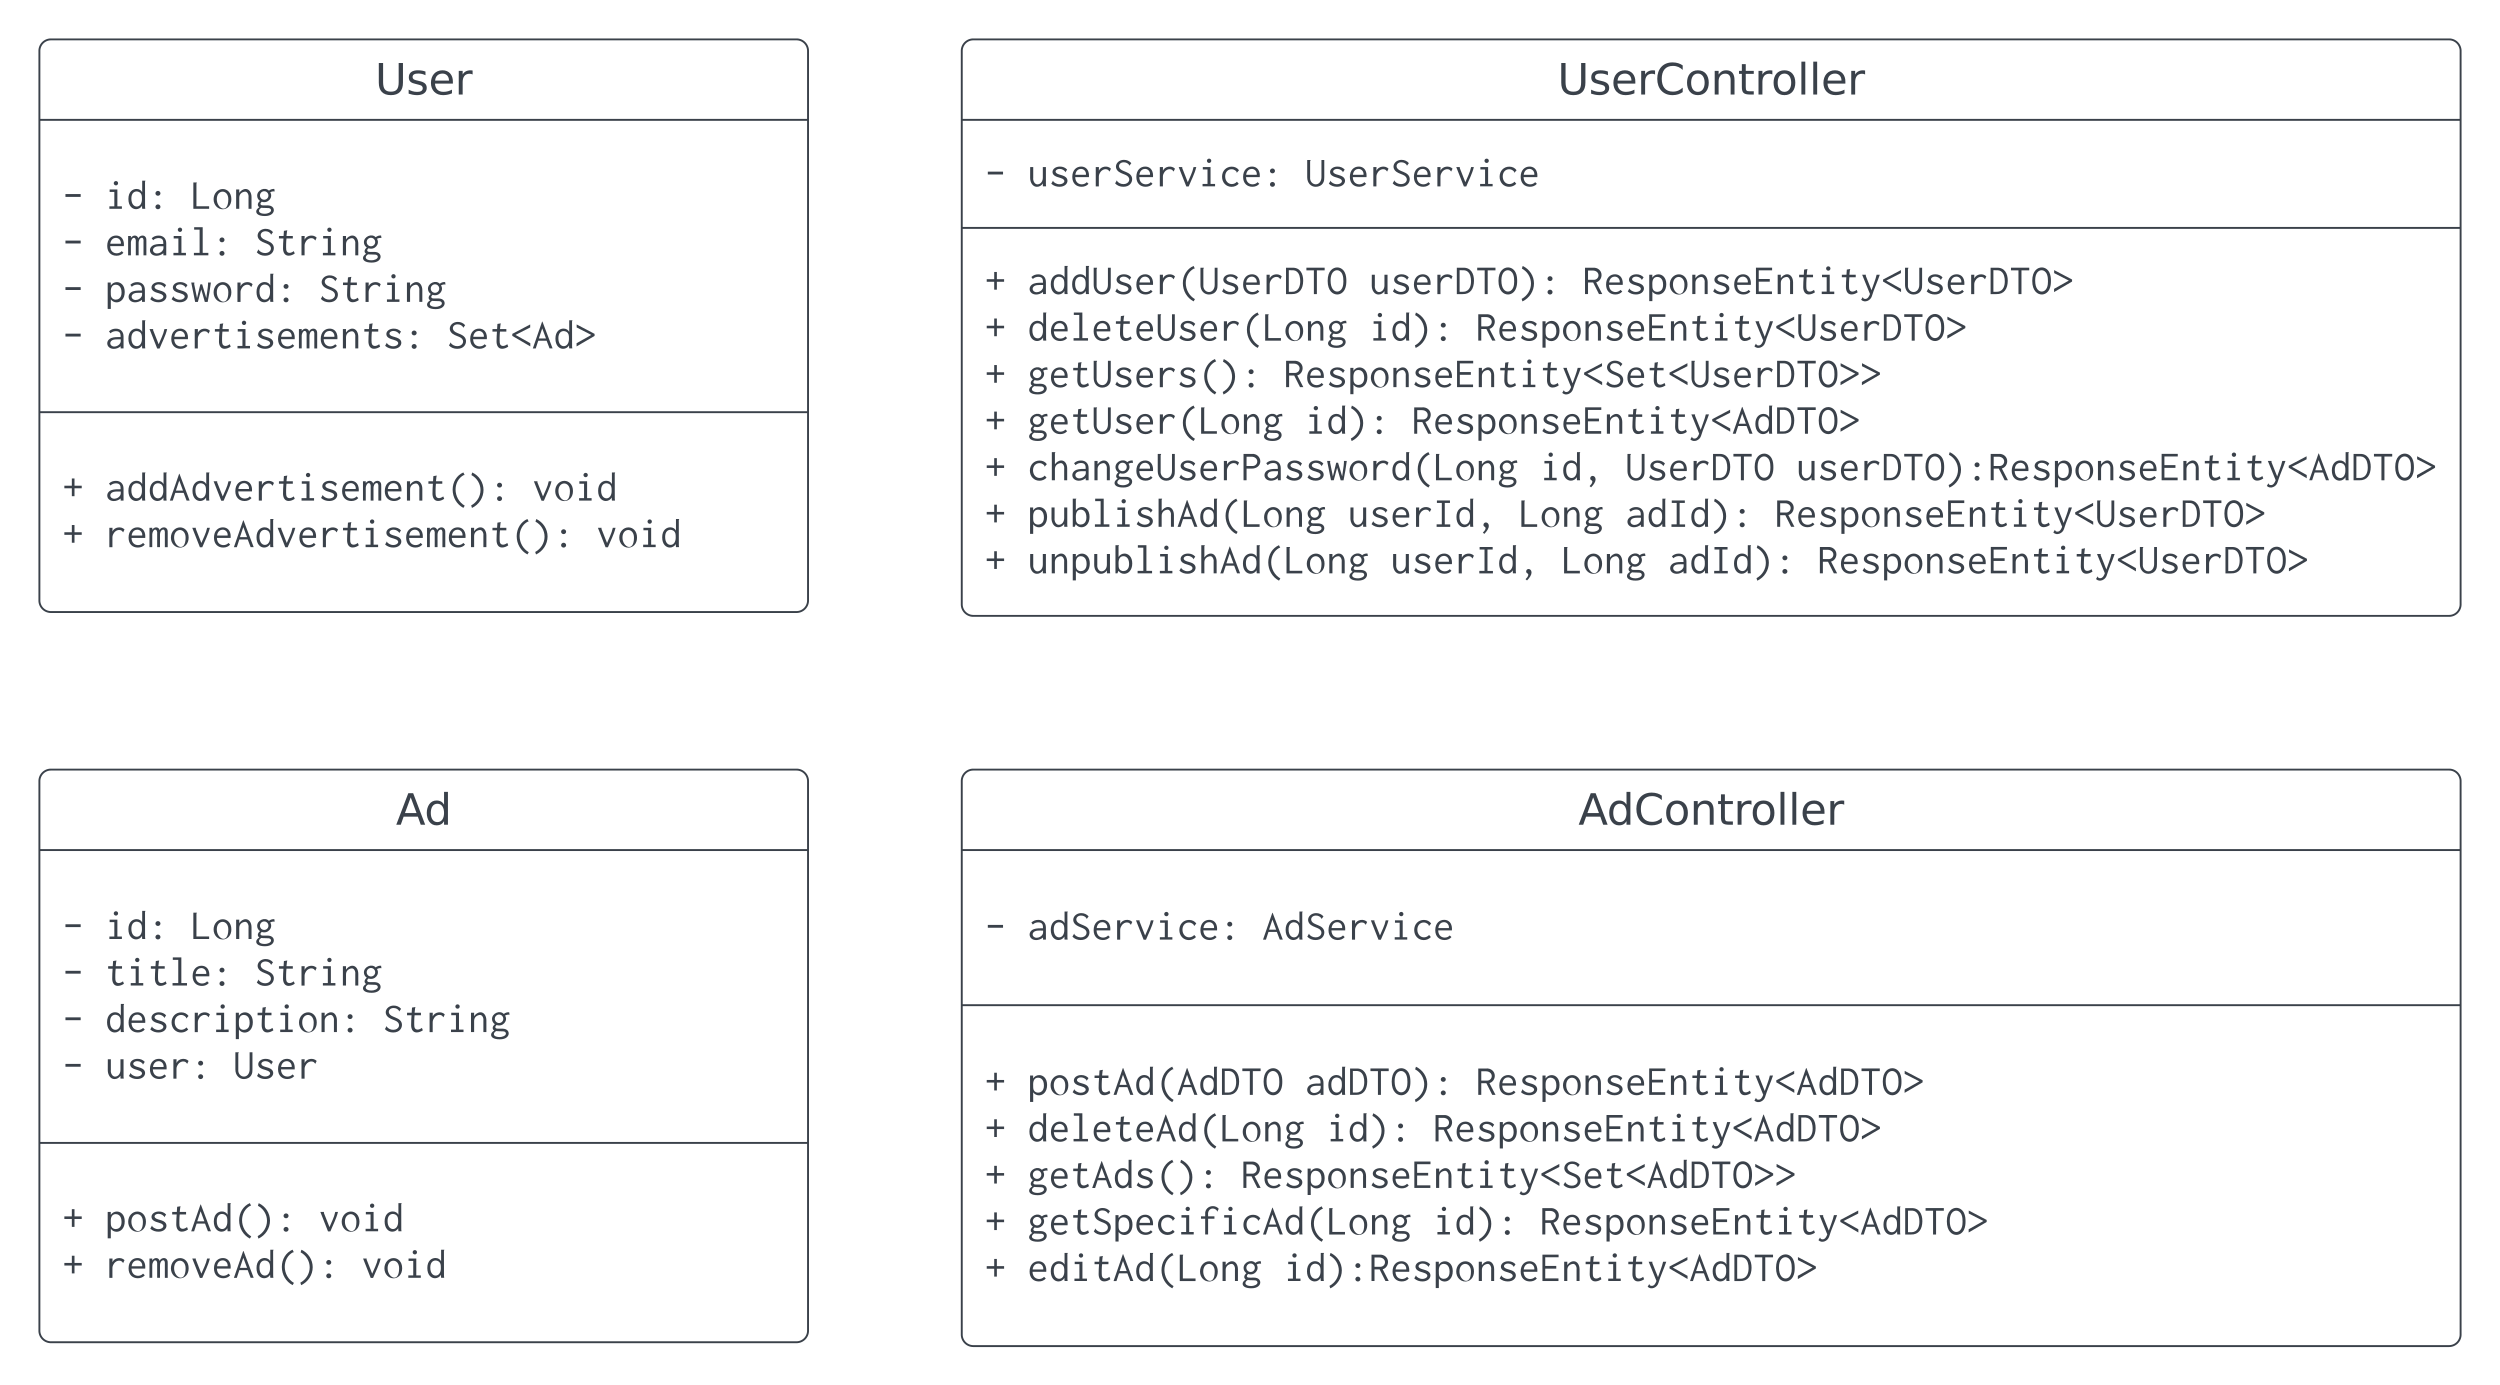 <svg xmlns="http://www.w3.org/2000/svg" xmlns:xlink="http://www.w3.org/1999/xlink" xmlns:lucid="lucid" width="1301" height="721"><g transform="translate(100.5 -239.5)" lucid:page-tab-id="0_0"><path d="M-500 0h2000v1000H-500z" fill="#fff"/><path d="M-80 266a6 6 0 0 1 6-6h388a6 6 0 0 1 6 6v286a6 6 0 0 1-6 6H-74a6 6 0 0 1-6-6z" stroke="#3a414a" fill="#fff"/><path d="M-80 301.87h400M-80 454h400" stroke="#3a414a" fill="none"/><use xlink:href="#a" transform="matrix(1,0,0,1,-72,268) translate(166.674 20.693)"/><use xlink:href="#b" transform="matrix(1,0,0,1,-68,309.868) translate(0 38.278)"/><use xlink:href="#c" transform="matrix(1,0,0,1,-68,309.868) translate(22.222 38.278)"/><use xlink:href="#d" transform="matrix(1,0,0,1,-68,309.868) translate(66.667 38.278)"/><use xlink:href="#b" transform="matrix(1,0,0,1,-68,309.868) translate(0 62.5)"/><use xlink:href="#e" transform="matrix(1,0,0,1,-68,309.868) translate(22.222 62.5)"/><use xlink:href="#f" transform="matrix(1,0,0,1,-68,309.868) translate(100 62.5)"/><use xlink:href="#b" transform="matrix(1,0,0,1,-68,309.868) translate(0 86.722)"/><use xlink:href="#g" transform="matrix(1,0,0,1,-68,309.868) translate(22.222 86.722)"/><use xlink:href="#f" transform="matrix(1,0,0,1,-68,309.868) translate(133.333 86.722)"/><use xlink:href="#b" transform="matrix(1,0,0,1,-68,309.868) translate(0 110.944)"/><use xlink:href="#h" transform="matrix(1,0,0,1,-68,309.868) translate(22.222 110.944)"/><use xlink:href="#i" transform="matrix(1,0,0,1,-68,309.868) translate(200 110.944)"/><use xlink:href="#j" transform="matrix(1,0,0,1,-68,462.007) translate(0 38)"/><use xlink:href="#k" transform="matrix(1,0,0,1,-68,462.007) translate(22.222 38)"/><use xlink:href="#l" transform="matrix(1,0,0,1,-68,462.007) translate(244.444 38)"/><use xlink:href="#j" transform="matrix(1,0,0,1,-68,462.007) translate(0 62.222)"/><use xlink:href="#m" transform="matrix(1,0,0,1,-68,462.007) translate(22.222 62.222)"/><use xlink:href="#n" transform="matrix(1,0,0,1,-68,462.007) translate(277.778 62.222)"/><path d="M-80 646a6 6 0 0 1 6-6h388a6 6 0 0 1 6 6v286a6 6 0 0 1-6 6H-74a6 6 0 0 1-6-6z" stroke="#3a414a" fill="#fff"/><path d="M-80 681.87h400m-400 152.4h400" stroke="#3a414a" fill="none"/><g><use xlink:href="#o" transform="matrix(1,0,0,1,-72,648) translate(177.541 20.693)"/></g><g><use xlink:href="#p" transform="matrix(1,0,0,1,-68,689.868) translate(0 38.278)"/><use xlink:href="#q" transform="matrix(1,0,0,1,-68,689.868) translate(22.222 38.278)"/><use xlink:href="#r" transform="matrix(1,0,0,1,-68,689.868) translate(66.667 38.278)"/><use xlink:href="#b" transform="matrix(1,0,0,1,-68,689.868) translate(0 62.5)"/><use xlink:href="#s" transform="matrix(1,0,0,1,-68,689.868) translate(22.222 62.5)"/><use xlink:href="#f" transform="matrix(1,0,0,1,-68,689.868) translate(100 62.5)"/><use xlink:href="#b" transform="matrix(1,0,0,1,-68,689.868) translate(0 86.722)"/><use xlink:href="#t" transform="matrix(1,0,0,1,-68,689.868) translate(22.222 86.722)"/><use xlink:href="#f" transform="matrix(1,0,0,1,-68,689.868) translate(166.667 86.722)"/><use xlink:href="#b" transform="matrix(1,0,0,1,-68,689.868) translate(0 110.944)"/><use xlink:href="#u" transform="matrix(1,0,0,1,-68,689.868) translate(22.222 110.944)"/><use xlink:href="#v" transform="matrix(1,0,0,1,-68,689.868) translate(88.889 110.944)"/></g><g><use xlink:href="#w" transform="matrix(1,0,0,1,-68,842.257) translate(0 38)"/><use xlink:href="#x" transform="matrix(1,0,0,1,-68,842.257) translate(22.222 38)"/><use xlink:href="#y" transform="matrix(1,0,0,1,-68,842.257) translate(133.333 38)"/><use xlink:href="#w" transform="matrix(1,0,0,1,-68,842.257) translate(0 62.222)"/><use xlink:href="#z" transform="matrix(1,0,0,1,-68,842.257) translate(22.222 62.222)"/><use xlink:href="#A" transform="matrix(1,0,0,1,-68,842.257) translate(155.556 62.222)"/></g><path d="M400 646a6 6 0 0 1 6-6h768a6 6 0 0 1 6 6v288a6 6 0 0 1-6 6H406a6 6 0 0 1-6-6z" stroke="#3a414a" fill="#fff"/><path d="M400 681.87h780M400 762.6h780" stroke="#3a414a" fill="none"/><g><use xlink:href="#B" transform="matrix(1,0,0,1,408,648) translate(312.887 20.693)"/></g><g><use xlink:href="#b" transform="matrix(1,0,0,1,412,689.868) translate(0 38.611)"/><use xlink:href="#C" transform="matrix(1,0,0,1,412,689.868) translate(22.222 38.611)"/><use xlink:href="#D" transform="matrix(1,0,0,1,412,689.868) translate(144.444 38.611)"/></g><g><use xlink:href="#j" transform="matrix(1,0,0,1,412,770.59) translate(0 38.667)"/><use xlink:href="#E" transform="matrix(1,0,0,1,412,770.59) translate(22.222 38.667)"/><use xlink:href="#F" transform="matrix(1,0,0,1,412,770.59) translate(166.667 38.667)"/><use xlink:href="#G" transform="matrix(1,0,0,1,412,770.59) translate(255.556 38.667)"/><use xlink:href="#j" transform="matrix(1,0,0,1,412,770.59) translate(0 62.889)"/><use xlink:href="#H" transform="matrix(1,0,0,1,412,770.59) translate(22.222 62.889)"/><use xlink:href="#I" transform="matrix(1,0,0,1,412,770.59) translate(177.778 62.889)"/><use xlink:href="#G" transform="matrix(1,0,0,1,412,770.59) translate(233.333 62.889)"/><use xlink:href="#j" transform="matrix(1,0,0,1,412,770.59) translate(0 87.111)"/><use xlink:href="#J" transform="matrix(1,0,0,1,412,770.59) translate(22.222 87.111)"/><use xlink:href="#K" transform="matrix(1,0,0,1,412,770.59) translate(133.333 87.111)"/><use xlink:href="#j" transform="matrix(1,0,0,1,412,770.59) translate(0 111.333)"/><use xlink:href="#L" transform="matrix(1,0,0,1,412,770.59) translate(22.222 111.333)"/><use xlink:href="#I" transform="matrix(1,0,0,1,412,770.59) translate(233.333 111.333)"/><use xlink:href="#G" transform="matrix(1,0,0,1,412,770.59) translate(288.889 111.333)"/><use xlink:href="#j" transform="matrix(1,0,0,1,412,770.59) translate(0 135.556)"/><use xlink:href="#M" transform="matrix(1,0,0,1,412,770.59) translate(22.222 135.556)"/><use xlink:href="#N" transform="matrix(1,0,0,1,412,770.59) translate(155.556 135.556)"/></g><path d="M400 266a6 6 0 0 1 6-6h768a6 6 0 0 1 6 6v288a6 6 0 0 1-6 6H406a6 6 0 0 1-6-6z" stroke="#3a414a" fill="#fff"/><path d="M400 301.87h780M400 358.1h780" stroke="#3a414a" fill="none"/><g><use xlink:href="#O" transform="matrix(1,0,0,1,408,268) translate(302.02 20.693)"/></g><g><use xlink:href="#b" transform="matrix(1,0,0,1,412,309.868) translate(0 26.611)"/><use xlink:href="#P" transform="matrix(1,0,0,1,412,309.868) translate(22.222 26.611)"/><use xlink:href="#Q" transform="matrix(1,0,0,1,412,309.868) translate(166.667 26.611)"/></g><g><use xlink:href="#j" transform="matrix(1,0,0,1,412,366.09) translate(0 26.444)"/><use xlink:href="#R" transform="matrix(1,0,0,1,412,366.09) translate(22.222 26.444)"/><use xlink:href="#S" transform="matrix(1,0,0,1,412,366.09) translate(200 26.444)"/><use xlink:href="#T" transform="matrix(1,0,0,1,412,366.09) translate(311.111 26.444)"/><use xlink:href="#j" transform="matrix(1,0,0,1,412,366.09) translate(0 50.667)"/><use xlink:href="#U" transform="matrix(1,0,0,1,412,366.09) translate(22.222 50.667)"/><use xlink:href="#I" transform="matrix(1,0,0,1,412,366.09) translate(200 50.667)"/><use xlink:href="#T" transform="matrix(1,0,0,1,412,366.09) translate(255.556 50.667)"/><use xlink:href="#j" transform="matrix(1,0,0,1,412,366.09) translate(0 74.889)"/><use xlink:href="#V" transform="matrix(1,0,0,1,412,366.09) translate(22.222 74.889)"/><use xlink:href="#W" transform="matrix(1,0,0,1,412,366.09) translate(155.556 74.889)"/><use xlink:href="#j" transform="matrix(1,0,0,1,412,366.09) translate(0 99.111)"/><use xlink:href="#X" transform="matrix(1,0,0,1,412,366.09) translate(22.222 99.111)"/><use xlink:href="#I" transform="matrix(1,0,0,1,412,366.09) translate(166.667 99.111)"/><use xlink:href="#G" transform="matrix(1,0,0,1,412,366.09) translate(222.222 99.111)"/><use xlink:href="#j" transform="matrix(1,0,0,1,412,366.09) translate(0 123.333)"/><use xlink:href="#Y" transform="matrix(1,0,0,1,412,366.09) translate(22.222 123.333)"/><use xlink:href="#Z" transform="matrix(1,0,0,1,412,366.09) translate(288.889 123.333)"/><use xlink:href="#aa" transform="matrix(1,0,0,1,412,366.09) translate(333.333 123.333)"/><use xlink:href="#ab" transform="matrix(1,0,0,1,412,366.09) translate(422.222 123.333)"/><use xlink:href="#j" transform="matrix(1,0,0,1,412,366.09) translate(0 147.556)"/><use xlink:href="#ac" transform="matrix(1,0,0,1,412,366.09) translate(22.222 147.556)"/><use xlink:href="#ad" transform="matrix(1,0,0,1,412,366.09) translate(188.889 147.556)"/><use xlink:href="#ae" transform="matrix(1,0,0,1,412,366.09) translate(277.778 147.556)"/><use xlink:href="#af" transform="matrix(1,0,0,1,412,366.09) translate(333.333 147.556)"/><use xlink:href="#T" transform="matrix(1,0,0,1,412,366.09) translate(411.111 147.556)"/><use xlink:href="#j" transform="matrix(1,0,0,1,412,366.09) translate(0 171.778)"/><use xlink:href="#ag" transform="matrix(1,0,0,1,412,366.09) translate(22.222 171.778)"/><use xlink:href="#ad" transform="matrix(1,0,0,1,412,366.09) translate(211.111 171.778)"/><use xlink:href="#ae" transform="matrix(1,0,0,1,412,366.09) translate(300 171.778)"/><use xlink:href="#af" transform="matrix(1,0,0,1,412,366.09) translate(355.556 171.778)"/><use xlink:href="#ah" transform="matrix(1,0,0,1,412,366.09) translate(433.333 171.778)"/></g><defs><path fill="#3a414a" d="M750 29c-381 0-572-206-572-590v-932h203v907c3 300 86 451 369 451 282 0 368-151 368-451v-907h203v932c1 384-191 590-571 590" id="ai"/><path fill="#3a414a" d="M549-1147c138 1 258 21 358 60v174c-95-49-202-80-336-80-155 0-274 34-274 168 0 43 18 75 49 101 32 28 167 64 260 83 131 27 223 68 278 119s83 122 83 213C967-78 759 33 504 29 357 27 235-1 111-41v-190c117 60 239 104 397 106 147 2 270-43 270-170 0-50-19-86-50-115s-183-69-286-92c-197-44-323-106-323-315 0-230 181-332 430-330" id="aj"/><path fill="#3a414a" d="M662-1147c308 0 494 224 489 541v90H305c14 244 148 389 400 389 164 0 286-43 403-104v174C988-6 854 27 694 29c-352 4-581-227-581-578s207-598 549-598zm305 487c1-190-117-331-303-331-212 0-338 131-353 332" id="ak"/><path fill="#3a414a" d="M371-946c77-148 245-227 470-191l1 189c-40-23-87-35-148-35-222 1-323 158-323 393V0H186v-1120h185v174" id="al"/><g id="a"><use transform="matrix(0.011,0,0,0.011,0,0)" xlink:href="#ai"/><use transform="matrix(0.011,0,0,0.011,16.265,0)" xlink:href="#aj"/><use transform="matrix(0.011,0,0,0.011,27.843,0)" xlink:href="#ak"/><use transform="matrix(0.011,0,0,0.011,41.515,0)" xlink:href="#al"/></g><path fill="#3a414a" d="M71-348h360v67H71v-67" id="am"/><use transform="matrix(0.022,0,0,0.022,0,0)" xlink:href="#am" id="b"/><path fill="#3a414a" d="M106-457h183v399h107V0H100v-58h117v-341H106v-58zm149-199c29 0 51 23 51 51s-22 52-51 52-52-24-52-52 23-51 52-51" id="an"/><path fill="#3a414a" d="M371-390v-275h77c0 12-10 17-10 28l1 595c0 14 1 28 5 42h-72c-7-22-3-46-4-73-29 51-83 83-141 83-88 0-182-73-182-242 0-175 105-237 192-237 63 0 112 32 134 79zM243-53c73 0 122-71 122-170 0-51-1-77-7-98-18-68-78-89-118-89-53 0-125 36-125 166 0 150 76 191 128 191" id="ao"/><path fill="#3a414a" d="M298-365c0 31-26 57-59 57s-60-25-60-57c0-31 27-58 60-58s59 27 59 58zm0 319c0 31-26 57-59 57s-60-25-60-57c0-31 27-58 60-58s59 27 59 58" id="ap"/><g id="c"><use transform="matrix(0.022,0,0,0.022,0,0)" xlink:href="#an"/><use transform="matrix(0.022,0,0,0.022,11.111,0)" xlink:href="#ao"/><use transform="matrix(0.022,0,0,0.022,22.222,0)" xlink:href="#ap"/></g><path fill="#3a414a" d="M148-623c1 16-10 18-9 34v529h300V1H66v-624h82" id="aq"/><path fill="#3a414a" d="M460-226c0 151-97 238-205 238C140 12 40-86 40-225c0-141 101-242 217-242 104 0 203 83 203 241zm-72 3c1-245-271-238-272-8-5 228 272 366 272 8" id="ar"/><path fill="#3a414a" d="M274-405c-78 10-132 62-132 142V0H68v-457h74v81c34-51 89-92 151-92 88 0 139 91 139 191V0h-71v-275c9-55-27-138-87-130" id="as"/><path fill="#3a414a" d="M126-314c0 55 45 100 101 100s100-45 100-100-44-101-100-101-101 46-101 101zm11 199c9 36 35 35 92 35 52 0 107-6 155 13 49 20 71 59 71 99 0 61-55 140-210 140C85 172 38 114 38 64c0-36 26-70 75-101-29-15-37-42-37-61 0-29 19-60 52-88-42-27-68-74-68-124 0-133 184-217 279-118 35-30 81-45 127-41l9 59c-41-6-74 2-106 20 77 121-53 276-200 223-4 4-32 28-32 52zm107 233c53 0 145-29 145-81 0-20-11-48-54-53s-135-1-174-8c-52 25-92 93-12 127 35 14 74 15 95 15" id="at"/><g id="d"><use transform="matrix(0.022,0,0,0.022,0,0)" xlink:href="#aq"/><use transform="matrix(0.022,0,0,0.022,11.111,0)" xlink:href="#ar"/><use transform="matrix(0.022,0,0,0.022,22.222,0)" xlink:href="#as"/><use transform="matrix(0.022,0,0,0.022,33.333,0)" xlink:href="#at"/></g><path fill="#3a414a" d="M259-468c75 0 160 39 181 162 4 27 6 57 3 88H118c5 137 95 170 156 170 45 0 88-18 118-51l40 39c-39 47-99 70-164 70C144 10 49-71 49-223c0-167 101-245 210-245zM121-274h251c9-74-44-139-118-139-49 0-119 31-133 139" id="au"/><path fill="#3a414a" d="M173-413c-33-7-69 65-69 108V0H38v-457h66v45c21-32 56-56 93-56 41 0 74 29 81 67 27-65 127-96 174-30 21 30 18 69 18 107V1h-68v-325c5-38-4-96-42-91-51 6-72 68-73 113V0h-67v-318c7-41-11-101-47-95" id="av"/><path fill="#3a414a" d="M366-269c2-83-14-137-109-139-42 0-94 12-131 51l-35-46c43-44 101-64 163-64 110 0 181 69 181 184V0h-68v-50C317-9 259 11 203 11 23 8-5-195 154-249c63-21 138-20 212-20zm3 55c-54 1-120-4-167 7-57 14-81 51-81 84 0 41 35 79 96 79 60 0 104-36 120-54 39-46 31-65 32-116" id="aw"/><path fill="#3a414a" d="M85-665h202v607h134V0H79v-58h135v-549H85v-58" id="ax"/><g id="e"><use transform="matrix(0.022,0,0,0.022,0,0)" xlink:href="#au"/><use transform="matrix(0.022,0,0,0.022,11.111,0)" xlink:href="#av"/><use transform="matrix(0.022,0,0,0.022,22.222,0)" xlink:href="#aw"/><use transform="matrix(0.022,0,0,0.022,33.333,0)" xlink:href="#an"/><use transform="matrix(0.022,0,0,0.022,44.444,0)" xlink:href="#ax"/><use transform="matrix(0.022,0,0,0.022,55.556,0)" xlink:href="#ap"/></g><path fill="#3a414a" d="M435-549l-44 60c-7-1-4-13-8-18-24-35-68-62-126-62-71 0-113 43-113 91 0 25 12 63 64 93 57 33 145 52 199 103 39 37 48 79 48 112 0 78-56 180-208 180-77 0-146-27-195-80l41-72c9 7 1 13 8 21 28 35 80 68 148 68 136 0 185-132 84-199-46-31-136-50-194-93C2-448 89-626 262-627c68 0 131 28 173 78" id="ay"/><path fill="#3a414a" d="M298 9c-94 0-131-85-131-173 0-78 4-156 10-234H70l1-59h109l8-122 79-13c4 10-4 16-6 27-5 25-12 108-12 108h150v59H249c-9 66-12 213-6 267 6 55 43 73 77 73 28 0 63-12 102-41l22 57C405-14 352 9 298 9" id="az"/><path fill="#3a414a" d="M425-349c-21-29-38-57-93-57-32 0-86 11-128 77-31 49-32 79-32 107V1H99v-458h75l-2 88c45-108 209-131 286-49" id="aA"/><g id="f"><use transform="matrix(0.022,0,0,0.022,0,0)" xlink:href="#ay"/><use transform="matrix(0.022,0,0,0.022,11.111,0)" xlink:href="#az"/><use transform="matrix(0.022,0,0,0.022,22.222,0)" xlink:href="#aA"/><use transform="matrix(0.022,0,0,0.022,33.333,0)" xlink:href="#an"/><use transform="matrix(0.022,0,0,0.022,44.444,0)" xlink:href="#as"/><use transform="matrix(0.022,0,0,0.022,55.556,0)" xlink:href="#at"/></g><path fill="#3a414a" d="M60-457h73v70c31-50 85-80 144-80 90 0 186 72 186 233 0 168-99 246-192 246-55 0-107-27-137-72v227H60v-624zm191 51c-78 0-118 60-118 157 0 66 0 103 13 134 18 42 61 63 104 63s138-23 138-167c0-166-97-187-137-187" id="aB"/><path fill="#3a414a" d="M432-396l-42 63c-7 0-3-13-7-18-17-22-62-62-127-62-88-1-140 75-51 117 43 21 116 31 168 60 54 30 67 72 67 104 0 69-65 142-190 142-69 0-139-22-193-72l41-72c9 7 1 12 8 20 14 16 65 64 143 64 102 0 167-82 71-131-33-17-83-27-122-41-25-9-112-38-112-118 0-68 70-128 176-128 68 0 128 25 170 72" id="aC"/><path fill="#3a414a" d="M16-457h73c5 14-6 24-3 38l67 329 78-324h44l97 323c39-260 44-311 42-366h67c-20 153-45 307-76 458h-68l-84-296L173 1h-65" id="aD"/><g id="g"><use transform="matrix(0.022,0,0,0.022,0,0)" xlink:href="#aB"/><use transform="matrix(0.022,0,0,0.022,11.111,0)" xlink:href="#aw"/><use transform="matrix(0.022,0,0,0.022,22.222,0)" xlink:href="#aC"/><use transform="matrix(0.022,0,0,0.022,33.333,0)" xlink:href="#aC"/><use transform="matrix(0.022,0,0,0.022,44.444,0)" xlink:href="#aD"/><use transform="matrix(0.022,0,0,0.022,55.556,0)" xlink:href="#ar"/><use transform="matrix(0.022,0,0,0.022,66.667,0)" xlink:href="#aA"/><use transform="matrix(0.022,0,0,0.022,77.778,0)" xlink:href="#ao"/><use transform="matrix(0.022,0,0,0.022,88.889,0)" xlink:href="#ap"/></g><path fill="#3a414a" d="M40-457h86c2 11-6 15-2 25L256-98c46-116 110-226 136-359h65C416-289 337-148 277 3h-56" id="aE"/><g id="h"><use transform="matrix(0.022,0,0,0.022,0,0)" xlink:href="#aw"/><use transform="matrix(0.022,0,0,0.022,11.111,0)" xlink:href="#ao"/><use transform="matrix(0.022,0,0,0.022,22.222,0)" xlink:href="#aE"/><use transform="matrix(0.022,0,0,0.022,33.333,0)" xlink:href="#au"/><use transform="matrix(0.022,0,0,0.022,44.444,0)" xlink:href="#aA"/><use transform="matrix(0.022,0,0,0.022,55.556,0)" xlink:href="#az"/><use transform="matrix(0.022,0,0,0.022,66.667,0)" xlink:href="#an"/><use transform="matrix(0.022,0,0,0.022,77.778,0)" xlink:href="#aC"/><use transform="matrix(0.022,0,0,0.022,88.889,0)" xlink:href="#au"/><use transform="matrix(0.022,0,0,0.022,100,0)" xlink:href="#av"/><use transform="matrix(0.022,0,0,0.022,111.111,0)" xlink:href="#au"/><use transform="matrix(0.022,0,0,0.022,122.222,0)" xlink:href="#as"/><use transform="matrix(0.022,0,0,0.022,133.333,0)" xlink:href="#az"/><use transform="matrix(0.022,0,0,0.022,144.444,0)" xlink:href="#aC"/><use transform="matrix(0.022,0,0,0.022,155.556,0)" xlink:href="#ap"/></g><path fill="#3a414a" d="M458-496v-71L35-344v48L461-47v-76L111-319" id="aF"/><path fill="#3a414a" d="M15 1l220-635h8L483 0h-72l-69-182H144L84 1H15zm311-237l-88-238-80 238h168" id="aG"/><path fill="#3a414a" d="M42-496v-71l424 223v48L40-47v-76l349-196" id="aH"/><g id="i"><use transform="matrix(0.022,0,0,0.022,0,0)" xlink:href="#ay"/><use transform="matrix(0.022,0,0,0.022,11.111,0)" xlink:href="#au"/><use transform="matrix(0.022,0,0,0.022,22.222,0)" xlink:href="#az"/><use transform="matrix(0.022,0,0,0.022,33.333,0)" xlink:href="#aF"/><use transform="matrix(0.022,0,0,0.022,44.444,0)" xlink:href="#aG"/><use transform="matrix(0.022,0,0,0.022,55.556,0)" xlink:href="#ao"/><use transform="matrix(0.022,0,0,0.022,66.667,0)" xlink:href="#aH"/></g><path fill="#3a414a" d="M222-523h63v171h171v61H285v187h-63v-187H45v-61h177v-171" id="aI"/><use transform="matrix(0.022,0,0,0.022,0,0)" xlink:href="#aI" id="j"/><path fill="#3a414a" d="M403-604c-124 64-194 197-195 342 0 155 80 303 217 382l-32 53C235 90 139-76 139-258c0-183 98-340 253-408l30 61c-7 4-12 1-19 1" id="aJ"/><path fill="#3a414a" d="M78-603l19-62c162 75 267 236 267 414C364-71 257 95 91 174l-19-60C207 42 293-98 293-248c0-148-83-285-215-355" id="aK"/><g id="k"><use transform="matrix(0.022,0,0,0.022,0,0)" xlink:href="#aw"/><use transform="matrix(0.022,0,0,0.022,11.111,0)" xlink:href="#ao"/><use transform="matrix(0.022,0,0,0.022,22.222,0)" xlink:href="#ao"/><use transform="matrix(0.022,0,0,0.022,33.333,0)" xlink:href="#aG"/><use transform="matrix(0.022,0,0,0.022,44.444,0)" xlink:href="#ao"/><use transform="matrix(0.022,0,0,0.022,55.556,0)" xlink:href="#aE"/><use transform="matrix(0.022,0,0,0.022,66.667,0)" xlink:href="#au"/><use transform="matrix(0.022,0,0,0.022,77.778,0)" xlink:href="#aA"/><use transform="matrix(0.022,0,0,0.022,88.889,0)" xlink:href="#az"/><use transform="matrix(0.022,0,0,0.022,100,0)" xlink:href="#an"/><use transform="matrix(0.022,0,0,0.022,111.111,0)" xlink:href="#aC"/><use transform="matrix(0.022,0,0,0.022,122.222,0)" xlink:href="#au"/><use transform="matrix(0.022,0,0,0.022,133.333,0)" xlink:href="#av"/><use transform="matrix(0.022,0,0,0.022,144.444,0)" xlink:href="#au"/><use transform="matrix(0.022,0,0,0.022,155.556,0)" xlink:href="#as"/><use transform="matrix(0.022,0,0,0.022,166.667,0)" xlink:href="#az"/><use transform="matrix(0.022,0,0,0.022,177.778,0)" xlink:href="#aJ"/><use transform="matrix(0.022,0,0,0.022,188.889,0)" xlink:href="#aK"/><use transform="matrix(0.022,0,0,0.022,200,0)" xlink:href="#ap"/></g><g id="l"><use transform="matrix(0.022,0,0,0.022,0,0)" xlink:href="#aE"/><use transform="matrix(0.022,0,0,0.022,11.111,0)" xlink:href="#ar"/><use transform="matrix(0.022,0,0,0.022,22.222,0)" xlink:href="#an"/><use transform="matrix(0.022,0,0,0.022,33.333,0)" xlink:href="#ao"/></g><g id="m"><use transform="matrix(0.022,0,0,0.022,0,0)" xlink:href="#aA"/><use transform="matrix(0.022,0,0,0.022,11.111,0)" xlink:href="#au"/><use transform="matrix(0.022,0,0,0.022,22.222,0)" xlink:href="#av"/><use transform="matrix(0.022,0,0,0.022,33.333,0)" xlink:href="#ar"/><use transform="matrix(0.022,0,0,0.022,44.444,0)" xlink:href="#aE"/><use transform="matrix(0.022,0,0,0.022,55.556,0)" xlink:href="#au"/><use transform="matrix(0.022,0,0,0.022,66.667,0)" xlink:href="#aG"/><use transform="matrix(0.022,0,0,0.022,77.778,0)" xlink:href="#ao"/><use transform="matrix(0.022,0,0,0.022,88.889,0)" xlink:href="#aE"/><use transform="matrix(0.022,0,0,0.022,100,0)" xlink:href="#au"/><use transform="matrix(0.022,0,0,0.022,111.111,0)" xlink:href="#aA"/><use transform="matrix(0.022,0,0,0.022,122.222,0)" xlink:href="#az"/><use transform="matrix(0.022,0,0,0.022,133.333,0)" xlink:href="#an"/><use transform="matrix(0.022,0,0,0.022,144.444,0)" xlink:href="#aC"/><use transform="matrix(0.022,0,0,0.022,155.556,0)" xlink:href="#au"/><use transform="matrix(0.022,0,0,0.022,166.667,0)" xlink:href="#av"/><use transform="matrix(0.022,0,0,0.022,177.778,0)" xlink:href="#au"/><use transform="matrix(0.022,0,0,0.022,188.889,0)" xlink:href="#as"/><use transform="matrix(0.022,0,0,0.022,200,0)" xlink:href="#az"/><use transform="matrix(0.022,0,0,0.022,211.111,0)" xlink:href="#aJ"/><use transform="matrix(0.022,0,0,0.022,222.222,0)" xlink:href="#aK"/><use transform="matrix(0.022,0,0,0.022,233.333,0)" xlink:href="#ap"/></g><g id="n"><use transform="matrix(0.022,0,0,0.022,0,0)" xlink:href="#aE"/><use transform="matrix(0.022,0,0,0.022,11.111,0)" xlink:href="#ar"/><use transform="matrix(0.022,0,0,0.022,22.222,0)" xlink:href="#an"/><use transform="matrix(0.022,0,0,0.022,33.333,0)" xlink:href="#ao"/></g><path fill="#3a414a" d="M700-1294L426-551h549zm-114-199h229L1384 0h-210l-136-383H365L229 0H16" id="aL"/><path fill="#3a414a" d="M571-1147c182 0 288 74 359 197v-606h184V0H930v-168C858-45 753 29 571 29c-292 0-458-272-458-588s166-588 458-588zm45 154c-217 0-313 195-313 434s96 434 313 434 314-195 314-434-97-434-314-434" id="aM"/><g id="o"><use transform="matrix(0.011,0,0,0.011,0,0)" xlink:href="#aL"/><use transform="matrix(0.011,0,0,0.011,14.811,0)" xlink:href="#aM"/></g><use transform="matrix(0.022,0,0,0.022,0,0)" xlink:href="#am" id="p"/><g id="q"><use transform="matrix(0.022,0,0,0.022,0,0)" xlink:href="#an"/><use transform="matrix(0.022,0,0,0.022,11.111,0)" xlink:href="#ao"/><use transform="matrix(0.022,0,0,0.022,22.222,0)" xlink:href="#ap"/></g><g id="r"><use transform="matrix(0.022,0,0,0.022,0,0)" xlink:href="#aq"/><use transform="matrix(0.022,0,0,0.022,11.111,0)" xlink:href="#ar"/><use transform="matrix(0.022,0,0,0.022,22.222,0)" xlink:href="#as"/><use transform="matrix(0.022,0,0,0.022,33.333,0)" xlink:href="#at"/></g><g id="s"><use transform="matrix(0.022,0,0,0.022,0,0)" xlink:href="#az"/><use transform="matrix(0.022,0,0,0.022,11.111,0)" xlink:href="#an"/><use transform="matrix(0.022,0,0,0.022,22.222,0)" xlink:href="#az"/><use transform="matrix(0.022,0,0,0.022,33.333,0)" xlink:href="#ax"/><use transform="matrix(0.022,0,0,0.022,44.444,0)" xlink:href="#au"/><use transform="matrix(0.022,0,0,0.022,55.556,0)" xlink:href="#ap"/></g><path fill="#3a414a" d="M457-381l-51 59c-8-6-3-15-7-23-3-5-40-60-118-60-84 0-151 65-151 169 0 107 68 182 157 182 46 0 90-21 121-56l42 49c-44 47-105 72-169 72C152 11 56-90 56-228c0-137 96-238 230-238 73 0 135 32 171 85" id="aN"/><g id="t"><use transform="matrix(0.022,0,0,0.022,0,0)" xlink:href="#ao"/><use transform="matrix(0.022,0,0,0.022,11.111,0)" xlink:href="#au"/><use transform="matrix(0.022,0,0,0.022,22.222,0)" xlink:href="#aC"/><use transform="matrix(0.022,0,0,0.022,33.333,0)" xlink:href="#aN"/><use transform="matrix(0.022,0,0,0.022,44.444,0)" xlink:href="#aA"/><use transform="matrix(0.022,0,0,0.022,55.556,0)" xlink:href="#an"/><use transform="matrix(0.022,0,0,0.022,66.667,0)" xlink:href="#aB"/><use transform="matrix(0.022,0,0,0.022,77.778,0)" xlink:href="#az"/><use transform="matrix(0.022,0,0,0.022,88.889,0)" xlink:href="#an"/><use transform="matrix(0.022,0,0,0.022,100,0)" xlink:href="#ar"/><use transform="matrix(0.022,0,0,0.022,111.111,0)" xlink:href="#as"/><use transform="matrix(0.022,0,0,0.022,122.222,0)" xlink:href="#ap"/></g><path fill="#3a414a" d="M222 11C125 11 62-87 62-202l1-255h72v255c-10 73 36 159 104 155 73-5 123-71 123-158v-252h73v416c0 13 1 27 5 41h-76c-4-23-1-46-1-70-30 50-84 81-141 81" id="aO"/><g id="u"><use transform="matrix(0.022,0,0,0.022,0,0)" xlink:href="#aO"/><use transform="matrix(0.022,0,0,0.022,11.111,0)" xlink:href="#aC"/><use transform="matrix(0.022,0,0,0.022,22.222,0)" xlink:href="#au"/><use transform="matrix(0.022,0,0,0.022,33.333,0)" xlink:href="#aA"/><use transform="matrix(0.022,0,0,0.022,44.444,0)" xlink:href="#ap"/></g><path fill="#3a414a" d="M252 11C136 11 50-82 50-215v-408h79c5 13-10 20-10 32v377c-10 92 55 166 134 166s134-75 134-169v-406h67v405c0 46-1 89-25 132-35 65-105 97-177 97" id="aP"/><g id="v"><use transform="matrix(0.022,0,0,0.022,0,0)" xlink:href="#aP"/><use transform="matrix(0.022,0,0,0.022,11.111,0)" xlink:href="#aC"/><use transform="matrix(0.022,0,0,0.022,22.222,0)" xlink:href="#au"/><use transform="matrix(0.022,0,0,0.022,33.333,0)" xlink:href="#aA"/></g><use transform="matrix(0.022,0,0,0.022,0,0)" xlink:href="#aI" id="w"/><g id="x"><use transform="matrix(0.022,0,0,0.022,0,0)" xlink:href="#aB"/><use transform="matrix(0.022,0,0,0.022,11.111,0)" xlink:href="#ar"/><use transform="matrix(0.022,0,0,0.022,22.222,0)" xlink:href="#aC"/><use transform="matrix(0.022,0,0,0.022,33.333,0)" xlink:href="#az"/><use transform="matrix(0.022,0,0,0.022,44.444,0)" xlink:href="#aG"/><use transform="matrix(0.022,0,0,0.022,55.556,0)" xlink:href="#ao"/><use transform="matrix(0.022,0,0,0.022,66.667,0)" xlink:href="#aJ"/><use transform="matrix(0.022,0,0,0.022,77.778,0)" xlink:href="#aK"/><use transform="matrix(0.022,0,0,0.022,88.889,0)" xlink:href="#ap"/></g><g id="y"><use transform="matrix(0.022,0,0,0.022,0,0)" xlink:href="#aE"/><use transform="matrix(0.022,0,0,0.022,11.111,0)" xlink:href="#ar"/><use transform="matrix(0.022,0,0,0.022,22.222,0)" xlink:href="#an"/><use transform="matrix(0.022,0,0,0.022,33.333,0)" xlink:href="#ao"/></g><g id="z"><use transform="matrix(0.022,0,0,0.022,0,0)" xlink:href="#aA"/><use transform="matrix(0.022,0,0,0.022,11.111,0)" xlink:href="#au"/><use transform="matrix(0.022,0,0,0.022,22.222,0)" xlink:href="#av"/><use transform="matrix(0.022,0,0,0.022,33.333,0)" xlink:href="#ar"/><use transform="matrix(0.022,0,0,0.022,44.444,0)" xlink:href="#aE"/><use transform="matrix(0.022,0,0,0.022,55.556,0)" xlink:href="#au"/><use transform="matrix(0.022,0,0,0.022,66.667,0)" xlink:href="#aG"/><use transform="matrix(0.022,0,0,0.022,77.778,0)" xlink:href="#ao"/><use transform="matrix(0.022,0,0,0.022,88.889,0)" xlink:href="#aJ"/><use transform="matrix(0.022,0,0,0.022,100,0)" xlink:href="#aK"/><use transform="matrix(0.022,0,0,0.022,111.111,0)" xlink:href="#ap"/></g><g id="A"><use transform="matrix(0.022,0,0,0.022,0,0)" xlink:href="#aE"/><use transform="matrix(0.022,0,0,0.022,11.111,0)" xlink:href="#ar"/><use transform="matrix(0.022,0,0,0.022,22.222,0)" xlink:href="#an"/><use transform="matrix(0.022,0,0,0.022,33.333,0)" xlink:href="#ao"/></g><path fill="#3a414a" d="M844-1520c199 1 349 56 475 142v213c-119-110-257-189-463-189-358 0-528 236-528 609 0 372 170 608 528 608 206 0 344-79 463-189v211C1191-28 1043 27 844 29c-456 4-729-311-729-774 0-464 273-779 729-775" id="aQ"/><path fill="#3a414a" d="M946-559c0-236-103-432-319-432-218 0-320 194-320 432 0 239 101 432 320 432 216 0 319-195 319-432zm-833 0c0-347 180-588 514-588 333 0 514 242 514 588S959 29 627 29c-333 0-514-242-514-588" id="aR"/><path fill="#3a414a" d="M733-1147c274 0 391 182 391 471V0H940v-670c0-195-67-315-248-317-203-3-321 145-321 354V0H186v-1120h185v174c79-119 182-201 362-201" id="aS"/><path fill="#3a414a" d="M565 0C277-5 190-82 190-369v-608H55v-143h135v-318h185v318h379v143H375v608c5 178 21 215 190 215h189V0H565" id="aT"/><path fill="#3a414a" d="M193-1556h184V0H193v-1556" id="aU"/><g id="B"><use transform="matrix(0.011,0,0,0.011,0,0)" xlink:href="#aL"/><use transform="matrix(0.011,0,0,0.011,14.811,0)" xlink:href="#aM"/><use transform="matrix(0.011,0,0,0.011,28.917,0)" xlink:href="#aQ"/><use transform="matrix(0.011,0,0,0.011,44.434,0)" xlink:href="#aR"/><use transform="matrix(0.011,0,0,0.011,58.03,0)" xlink:href="#aS"/><use transform="matrix(0.011,0,0,0.011,72.114,0)" xlink:href="#aT"/><use transform="matrix(0.011,0,0,0.011,80.827,0)" xlink:href="#al"/><use transform="matrix(0.011,0,0,0.011,89.475,0)" xlink:href="#aR"/><use transform="matrix(0.011,0,0,0.011,103.071,0)" xlink:href="#aU"/><use transform="matrix(0.011,0,0,0.011,109.245,0)" xlink:href="#aU"/><use transform="matrix(0.011,0,0,0.011,115.419,0)" xlink:href="#ak"/><use transform="matrix(0.011,0,0,0.011,129.091,0)" xlink:href="#al"/></g><g id="C"><use transform="matrix(0.022,0,0,0.022,0,0)" xlink:href="#aw"/><use transform="matrix(0.022,0,0,0.022,11.111,0)" xlink:href="#ao"/><use transform="matrix(0.022,0,0,0.022,22.222,0)" xlink:href="#ay"/><use transform="matrix(0.022,0,0,0.022,33.333,0)" xlink:href="#au"/><use transform="matrix(0.022,0,0,0.022,44.444,0)" xlink:href="#aA"/><use transform="matrix(0.022,0,0,0.022,55.556,0)" xlink:href="#aE"/><use transform="matrix(0.022,0,0,0.022,66.667,0)" xlink:href="#an"/><use transform="matrix(0.022,0,0,0.022,77.778,0)" xlink:href="#aN"/><use transform="matrix(0.022,0,0,0.022,88.889,0)" xlink:href="#au"/><use transform="matrix(0.022,0,0,0.022,100,0)" xlink:href="#ap"/></g><g id="D"><use transform="matrix(0.022,0,0,0.022,0,0)" xlink:href="#aG"/><use transform="matrix(0.022,0,0,0.022,11.111,0)" xlink:href="#ao"/><use transform="matrix(0.022,0,0,0.022,22.222,0)" xlink:href="#ay"/><use transform="matrix(0.022,0,0,0.022,33.333,0)" xlink:href="#au"/><use transform="matrix(0.022,0,0,0.022,44.444,0)" xlink:href="#aA"/><use transform="matrix(0.022,0,0,0.022,55.556,0)" xlink:href="#aE"/><use transform="matrix(0.022,0,0,0.022,66.667,0)" xlink:href="#an"/><use transform="matrix(0.022,0,0,0.022,77.778,0)" xlink:href="#aN"/><use transform="matrix(0.022,0,0,0.022,88.889,0)" xlink:href="#au"/></g><path fill="#3a414a" d="M460-313C457-127 378 7 187 1H54v-624h145c184-10 263 137 261 310zM120-564v510c75-2 122 10 180-28 50-33 90-102 90-221 0-89-20-179-78-226-59-48-109-32-192-35" id="aV"/><path fill="#3a414a" d="M31-624h432v63H279V1h-71v-562H31v-63" id="aW"/><path fill="#3a414a" d="M471-310c0 55-4 132-37 199C393-28 321 10 254 10 159 10 29-68 29-313s132-317 225-317c68 0 138 37 179 117 34 67 38 145 38 203zM251-564c-65 0-153 56-153 242 0 198 86 263 156 263 42 0 90-23 119-84 26-54 28-117 28-158 0-53-3-113-24-165-29-72-82-98-126-98" id="aX"/><g id="E"><use transform="matrix(0.022,0,0,0.022,0,0)" xlink:href="#aB"/><use transform="matrix(0.022,0,0,0.022,11.111,0)" xlink:href="#ar"/><use transform="matrix(0.022,0,0,0.022,22.222,0)" xlink:href="#aC"/><use transform="matrix(0.022,0,0,0.022,33.333,0)" xlink:href="#az"/><use transform="matrix(0.022,0,0,0.022,44.444,0)" xlink:href="#aG"/><use transform="matrix(0.022,0,0,0.022,55.556,0)" xlink:href="#ao"/><use transform="matrix(0.022,0,0,0.022,66.667,0)" xlink:href="#aJ"/><use transform="matrix(0.022,0,0,0.022,77.778,0)" xlink:href="#aG"/><use transform="matrix(0.022,0,0,0.022,88.889,0)" xlink:href="#ao"/><use transform="matrix(0.022,0,0,0.022,100,0)" xlink:href="#aV"/><use transform="matrix(0.022,0,0,0.022,111.111,0)" xlink:href="#aW"/><use transform="matrix(0.022,0,0,0.022,122.222,0)" xlink:href="#aX"/></g><g id="F"><use transform="matrix(0.022,0,0,0.022,0,0)" xlink:href="#aw"/><use transform="matrix(0.022,0,0,0.022,11.111,0)" xlink:href="#ao"/><use transform="matrix(0.022,0,0,0.022,22.222,0)" xlink:href="#aV"/><use transform="matrix(0.022,0,0,0.022,33.333,0)" xlink:href="#aW"/><use transform="matrix(0.022,0,0,0.022,44.444,0)" xlink:href="#aX"/><use transform="matrix(0.022,0,0,0.022,55.556,0)" xlink:href="#aK"/><use transform="matrix(0.022,0,0,0.022,66.667,0)" xlink:href="#ap"/></g><path fill="#3a414a" d="M240-623c116-12 207 69 207 171 0 82-51 153-127 174L464 0h-78L248-275H127V0H56v-623h184zm135 179c0-65-58-113-135-113H127v220h121c73 8 127-44 127-107" id="aY"/><path fill="#3a414a" d="M59-624h382v62H125v205h261v64H125v231h313V0H59v-624" id="aZ"/><path fill="#3a414a" d="M60 71c12 22 12 44 61 44 61 0 93-68 110-117L46-457h89c0 12-6 19-2 30L267-91c40-122 91-235 121-366h75C406-283 326-121 275 52c-29 99-167 167-253 83" id="ba"/><g id="G"><use transform="matrix(0.022,0,0,0.022,0,0)" xlink:href="#aY"/><use transform="matrix(0.022,0,0,0.022,11.111,0)" xlink:href="#au"/><use transform="matrix(0.022,0,0,0.022,22.222,0)" xlink:href="#aC"/><use transform="matrix(0.022,0,0,0.022,33.333,0)" xlink:href="#aB"/><use transform="matrix(0.022,0,0,0.022,44.444,0)" xlink:href="#ar"/><use transform="matrix(0.022,0,0,0.022,55.556,0)" xlink:href="#as"/><use transform="matrix(0.022,0,0,0.022,66.667,0)" xlink:href="#aC"/><use transform="matrix(0.022,0,0,0.022,77.778,0)" xlink:href="#au"/><use transform="matrix(0.022,0,0,0.022,88.889,0)" xlink:href="#aZ"/><use transform="matrix(0.022,0,0,0.022,100,0)" xlink:href="#as"/><use transform="matrix(0.022,0,0,0.022,111.111,0)" xlink:href="#az"/><use transform="matrix(0.022,0,0,0.022,122.222,0)" xlink:href="#an"/><use transform="matrix(0.022,0,0,0.022,133.333,0)" xlink:href="#az"/><use transform="matrix(0.022,0,0,0.022,144.444,0)" xlink:href="#ba"/><use transform="matrix(0.022,0,0,0.022,155.556,0)" xlink:href="#aF"/><use transform="matrix(0.022,0,0,0.022,166.667,0)" xlink:href="#aG"/><use transform="matrix(0.022,0,0,0.022,177.778,0)" xlink:href="#ao"/><use transform="matrix(0.022,0,0,0.022,188.889,0)" xlink:href="#aV"/><use transform="matrix(0.022,0,0,0.022,200,0)" xlink:href="#aW"/><use transform="matrix(0.022,0,0,0.022,211.111,0)" xlink:href="#aX"/><use transform="matrix(0.022,0,0,0.022,222.222,0)" xlink:href="#aH"/></g><g id="H"><use transform="matrix(0.022,0,0,0.022,0,0)" xlink:href="#ao"/><use transform="matrix(0.022,0,0,0.022,11.111,0)" xlink:href="#au"/><use transform="matrix(0.022,0,0,0.022,22.222,0)" xlink:href="#ax"/><use transform="matrix(0.022,0,0,0.022,33.333,0)" xlink:href="#au"/><use transform="matrix(0.022,0,0,0.022,44.444,0)" xlink:href="#az"/><use transform="matrix(0.022,0,0,0.022,55.556,0)" xlink:href="#au"/><use transform="matrix(0.022,0,0,0.022,66.667,0)" xlink:href="#aG"/><use transform="matrix(0.022,0,0,0.022,77.778,0)" xlink:href="#ao"/><use transform="matrix(0.022,0,0,0.022,88.889,0)" xlink:href="#aJ"/><use transform="matrix(0.022,0,0,0.022,100,0)" xlink:href="#aq"/><use transform="matrix(0.022,0,0,0.022,111.111,0)" xlink:href="#ar"/><use transform="matrix(0.022,0,0,0.022,122.222,0)" xlink:href="#as"/><use transform="matrix(0.022,0,0,0.022,133.333,0)" xlink:href="#at"/></g><g id="I"><use transform="matrix(0.022,0,0,0.022,0,0)" xlink:href="#an"/><use transform="matrix(0.022,0,0,0.022,11.111,0)" xlink:href="#ao"/><use transform="matrix(0.022,0,0,0.022,22.222,0)" xlink:href="#aK"/><use transform="matrix(0.022,0,0,0.022,33.333,0)" xlink:href="#ap"/></g><g id="J"><use transform="matrix(0.022,0,0,0.022,0,0)" xlink:href="#at"/><use transform="matrix(0.022,0,0,0.022,11.111,0)" xlink:href="#au"/><use transform="matrix(0.022,0,0,0.022,22.222,0)" xlink:href="#az"/><use transform="matrix(0.022,0,0,0.022,33.333,0)" xlink:href="#aG"/><use transform="matrix(0.022,0,0,0.022,44.444,0)" xlink:href="#ao"/><use transform="matrix(0.022,0,0,0.022,55.556,0)" xlink:href="#aC"/><use transform="matrix(0.022,0,0,0.022,66.667,0)" xlink:href="#aJ"/><use transform="matrix(0.022,0,0,0.022,77.778,0)" xlink:href="#aK"/><use transform="matrix(0.022,0,0,0.022,88.889,0)" xlink:href="#ap"/></g><g id="K"><use transform="matrix(0.022,0,0,0.022,0,0)" xlink:href="#aY"/><use transform="matrix(0.022,0,0,0.022,11.111,0)" xlink:href="#au"/><use transform="matrix(0.022,0,0,0.022,22.222,0)" xlink:href="#aC"/><use transform="matrix(0.022,0,0,0.022,33.333,0)" xlink:href="#aB"/><use transform="matrix(0.022,0,0,0.022,44.444,0)" xlink:href="#ar"/><use transform="matrix(0.022,0,0,0.022,55.556,0)" xlink:href="#as"/><use transform="matrix(0.022,0,0,0.022,66.667,0)" xlink:href="#aC"/><use transform="matrix(0.022,0,0,0.022,77.778,0)" xlink:href="#au"/><use transform="matrix(0.022,0,0,0.022,88.889,0)" xlink:href="#aZ"/><use transform="matrix(0.022,0,0,0.022,100,0)" xlink:href="#as"/><use transform="matrix(0.022,0,0,0.022,111.111,0)" xlink:href="#az"/><use transform="matrix(0.022,0,0,0.022,122.222,0)" xlink:href="#an"/><use transform="matrix(0.022,0,0,0.022,133.333,0)" xlink:href="#az"/><use transform="matrix(0.022,0,0,0.022,144.444,0)" xlink:href="#ba"/><use transform="matrix(0.022,0,0,0.022,155.556,0)" xlink:href="#aF"/><use transform="matrix(0.022,0,0,0.022,166.667,0)" xlink:href="#ay"/><use transform="matrix(0.022,0,0,0.022,177.778,0)" xlink:href="#au"/><use transform="matrix(0.022,0,0,0.022,188.889,0)" xlink:href="#az"/><use transform="matrix(0.022,0,0,0.022,200,0)" xlink:href="#aF"/><use transform="matrix(0.022,0,0,0.022,211.111,0)" xlink:href="#aG"/><use transform="matrix(0.022,0,0,0.022,222.222,0)" xlink:href="#ao"/><use transform="matrix(0.022,0,0,0.022,233.333,0)" xlink:href="#aV"/><use transform="matrix(0.022,0,0,0.022,244.444,0)" xlink:href="#aW"/><use transform="matrix(0.022,0,0,0.022,255.556,0)" xlink:href="#aX"/><use transform="matrix(0.022,0,0,0.022,266.667,0)" xlink:href="#aH"/><use transform="matrix(0.022,0,0,0.022,277.778,0)" xlink:href="#aH"/></g><path fill="#3a414a" d="M162-475c-12-115 77-196 181-196 57 0 107 24 140 63l-33 66c-10 1-6-13-10-20-19-29-56-52-100-52-73 0-120 71-109 149v35h150v57H231V0h-69v-373H63v-57h99v-45" id="bb"/><g id="L"><use transform="matrix(0.022,0,0,0.022,0,0)" xlink:href="#at"/><use transform="matrix(0.022,0,0,0.022,11.111,0)" xlink:href="#au"/><use transform="matrix(0.022,0,0,0.022,22.222,0)" xlink:href="#az"/><use transform="matrix(0.022,0,0,0.022,33.333,0)" xlink:href="#ay"/><use transform="matrix(0.022,0,0,0.022,44.444,0)" xlink:href="#aB"/><use transform="matrix(0.022,0,0,0.022,55.556,0)" xlink:href="#au"/><use transform="matrix(0.022,0,0,0.022,66.667,0)" xlink:href="#aN"/><use transform="matrix(0.022,0,0,0.022,77.778,0)" xlink:href="#an"/><use transform="matrix(0.022,0,0,0.022,88.889,0)" xlink:href="#bb"/><use transform="matrix(0.022,0,0,0.022,100,0)" xlink:href="#an"/><use transform="matrix(0.022,0,0,0.022,111.111,0)" xlink:href="#aN"/><use transform="matrix(0.022,0,0,0.022,122.222,0)" xlink:href="#aG"/><use transform="matrix(0.022,0,0,0.022,133.333,0)" xlink:href="#ao"/><use transform="matrix(0.022,0,0,0.022,144.444,0)" xlink:href="#aJ"/><use transform="matrix(0.022,0,0,0.022,155.556,0)" xlink:href="#aq"/><use transform="matrix(0.022,0,0,0.022,166.667,0)" xlink:href="#ar"/><use transform="matrix(0.022,0,0,0.022,177.778,0)" xlink:href="#as"/><use transform="matrix(0.022,0,0,0.022,188.889,0)" xlink:href="#at"/></g><g id="M"><use transform="matrix(0.022,0,0,0.022,0,0)" xlink:href="#au"/><use transform="matrix(0.022,0,0,0.022,11.111,0)" xlink:href="#ao"/><use transform="matrix(0.022,0,0,0.022,22.222,0)" xlink:href="#an"/><use transform="matrix(0.022,0,0,0.022,33.333,0)" xlink:href="#az"/><use transform="matrix(0.022,0,0,0.022,44.444,0)" xlink:href="#aG"/><use transform="matrix(0.022,0,0,0.022,55.556,0)" xlink:href="#ao"/><use transform="matrix(0.022,0,0,0.022,66.667,0)" xlink:href="#aJ"/><use transform="matrix(0.022,0,0,0.022,77.778,0)" xlink:href="#aq"/><use transform="matrix(0.022,0,0,0.022,88.889,0)" xlink:href="#ar"/><use transform="matrix(0.022,0,0,0.022,100,0)" xlink:href="#as"/><use transform="matrix(0.022,0,0,0.022,111.111,0)" xlink:href="#at"/></g><g id="N"><use transform="matrix(0.022,0,0,0.022,0,0)" xlink:href="#an"/><use transform="matrix(0.022,0,0,0.022,11.111,0)" xlink:href="#ao"/><use transform="matrix(0.022,0,0,0.022,22.222,0)" xlink:href="#aK"/><use transform="matrix(0.022,0,0,0.022,33.333,0)" xlink:href="#ap"/><use transform="matrix(0.022,0,0,0.022,44.444,0)" xlink:href="#aY"/><use transform="matrix(0.022,0,0,0.022,55.556,0)" xlink:href="#au"/><use transform="matrix(0.022,0,0,0.022,66.667,0)" xlink:href="#aC"/><use transform="matrix(0.022,0,0,0.022,77.778,0)" xlink:href="#aB"/><use transform="matrix(0.022,0,0,0.022,88.889,0)" xlink:href="#ar"/><use transform="matrix(0.022,0,0,0.022,100,0)" xlink:href="#as"/><use transform="matrix(0.022,0,0,0.022,111.111,0)" xlink:href="#aC"/><use transform="matrix(0.022,0,0,0.022,122.222,0)" xlink:href="#au"/><use transform="matrix(0.022,0,0,0.022,133.333,0)" xlink:href="#aZ"/><use transform="matrix(0.022,0,0,0.022,144.444,0)" xlink:href="#as"/><use transform="matrix(0.022,0,0,0.022,155.556,0)" xlink:href="#az"/><use transform="matrix(0.022,0,0,0.022,166.667,0)" xlink:href="#an"/><use transform="matrix(0.022,0,0,0.022,177.778,0)" xlink:href="#az"/><use transform="matrix(0.022,0,0,0.022,188.889,0)" xlink:href="#ba"/><use transform="matrix(0.022,0,0,0.022,200,0)" xlink:href="#aF"/><use transform="matrix(0.022,0,0,0.022,211.111,0)" xlink:href="#aG"/><use transform="matrix(0.022,0,0,0.022,222.222,0)" xlink:href="#ao"/><use transform="matrix(0.022,0,0,0.022,233.333,0)" xlink:href="#aV"/><use transform="matrix(0.022,0,0,0.022,244.444,0)" xlink:href="#aW"/><use transform="matrix(0.022,0,0,0.022,255.556,0)" xlink:href="#aX"/><use transform="matrix(0.022,0,0,0.022,266.667,0)" xlink:href="#aH"/></g><g id="O"><use transform="matrix(0.011,0,0,0.011,0,0)" xlink:href="#ai"/><use transform="matrix(0.011,0,0,0.011,16.265,0)" xlink:href="#aj"/><use transform="matrix(0.011,0,0,0.011,27.843,0)" xlink:href="#ak"/><use transform="matrix(0.011,0,0,0.011,41.515,0)" xlink:href="#al"/><use transform="matrix(0.011,0,0,0.011,50.651,0)" xlink:href="#aQ"/><use transform="matrix(0.011,0,0,0.011,66.168,0)" xlink:href="#aR"/><use transform="matrix(0.011,0,0,0.011,79.763,0)" xlink:href="#aS"/><use transform="matrix(0.011,0,0,0.011,93.848,0)" xlink:href="#aT"/><use transform="matrix(0.011,0,0,0.011,102.561,0)" xlink:href="#al"/><use transform="matrix(0.011,0,0,0.011,111.209,0)" xlink:href="#aR"/><use transform="matrix(0.011,0,0,0.011,124.805,0)" xlink:href="#aU"/><use transform="matrix(0.011,0,0,0.011,130.979,0)" xlink:href="#aU"/><use transform="matrix(0.011,0,0,0.011,137.153,0)" xlink:href="#ak"/><use transform="matrix(0.011,0,0,0.011,150.825,0)" xlink:href="#al"/></g><g id="P"><use transform="matrix(0.022,0,0,0.022,0,0)" xlink:href="#aO"/><use transform="matrix(0.022,0,0,0.022,11.111,0)" xlink:href="#aC"/><use transform="matrix(0.022,0,0,0.022,22.222,0)" xlink:href="#au"/><use transform="matrix(0.022,0,0,0.022,33.333,0)" xlink:href="#aA"/><use transform="matrix(0.022,0,0,0.022,44.444,0)" xlink:href="#ay"/><use transform="matrix(0.022,0,0,0.022,55.556,0)" xlink:href="#au"/><use transform="matrix(0.022,0,0,0.022,66.667,0)" xlink:href="#aA"/><use transform="matrix(0.022,0,0,0.022,77.778,0)" xlink:href="#aE"/><use transform="matrix(0.022,0,0,0.022,88.889,0)" xlink:href="#an"/><use transform="matrix(0.022,0,0,0.022,100,0)" xlink:href="#aN"/><use transform="matrix(0.022,0,0,0.022,111.111,0)" xlink:href="#au"/><use transform="matrix(0.022,0,0,0.022,122.222,0)" xlink:href="#ap"/></g><g id="Q"><use transform="matrix(0.022,0,0,0.022,0,0)" xlink:href="#aP"/><use transform="matrix(0.022,0,0,0.022,11.111,0)" xlink:href="#aC"/><use transform="matrix(0.022,0,0,0.022,22.222,0)" xlink:href="#au"/><use transform="matrix(0.022,0,0,0.022,33.333,0)" xlink:href="#aA"/><use transform="matrix(0.022,0,0,0.022,44.444,0)" xlink:href="#ay"/><use transform="matrix(0.022,0,0,0.022,55.556,0)" xlink:href="#au"/><use transform="matrix(0.022,0,0,0.022,66.667,0)" xlink:href="#aA"/><use transform="matrix(0.022,0,0,0.022,77.778,0)" xlink:href="#aE"/><use transform="matrix(0.022,0,0,0.022,88.889,0)" xlink:href="#an"/><use transform="matrix(0.022,0,0,0.022,100,0)" xlink:href="#aN"/><use transform="matrix(0.022,0,0,0.022,111.111,0)" xlink:href="#au"/></g><g id="R"><use transform="matrix(0.022,0,0,0.022,0,0)" xlink:href="#aw"/><use transform="matrix(0.022,0,0,0.022,11.111,0)" xlink:href="#ao"/><use transform="matrix(0.022,0,0,0.022,22.222,0)" xlink:href="#ao"/><use transform="matrix(0.022,0,0,0.022,33.333,0)" xlink:href="#aP"/><use transform="matrix(0.022,0,0,0.022,44.444,0)" xlink:href="#aC"/><use transform="matrix(0.022,0,0,0.022,55.556,0)" xlink:href="#au"/><use transform="matrix(0.022,0,0,0.022,66.667,0)" xlink:href="#aA"/><use transform="matrix(0.022,0,0,0.022,77.778,0)" xlink:href="#aJ"/><use transform="matrix(0.022,0,0,0.022,88.889,0)" xlink:href="#aP"/><use transform="matrix(0.022,0,0,0.022,100,0)" xlink:href="#aC"/><use transform="matrix(0.022,0,0,0.022,111.111,0)" xlink:href="#au"/><use transform="matrix(0.022,0,0,0.022,122.222,0)" xlink:href="#aA"/><use transform="matrix(0.022,0,0,0.022,133.333,0)" xlink:href="#aV"/><use transform="matrix(0.022,0,0,0.022,144.444,0)" xlink:href="#aW"/><use transform="matrix(0.022,0,0,0.022,155.556,0)" xlink:href="#aX"/></g><g id="S"><use transform="matrix(0.022,0,0,0.022,0,0)" xlink:href="#aO"/><use transform="matrix(0.022,0,0,0.022,11.111,0)" xlink:href="#aC"/><use transform="matrix(0.022,0,0,0.022,22.222,0)" xlink:href="#au"/><use transform="matrix(0.022,0,0,0.022,33.333,0)" xlink:href="#aA"/><use transform="matrix(0.022,0,0,0.022,44.444,0)" xlink:href="#aV"/><use transform="matrix(0.022,0,0,0.022,55.556,0)" xlink:href="#aW"/><use transform="matrix(0.022,0,0,0.022,66.667,0)" xlink:href="#aX"/><use transform="matrix(0.022,0,0,0.022,77.778,0)" xlink:href="#aK"/><use transform="matrix(0.022,0,0,0.022,88.889,0)" xlink:href="#ap"/></g><g id="T"><use transform="matrix(0.022,0,0,0.022,0,0)" xlink:href="#aY"/><use transform="matrix(0.022,0,0,0.022,11.111,0)" xlink:href="#au"/><use transform="matrix(0.022,0,0,0.022,22.222,0)" xlink:href="#aC"/><use transform="matrix(0.022,0,0,0.022,33.333,0)" xlink:href="#aB"/><use transform="matrix(0.022,0,0,0.022,44.444,0)" xlink:href="#ar"/><use transform="matrix(0.022,0,0,0.022,55.556,0)" xlink:href="#as"/><use transform="matrix(0.022,0,0,0.022,66.667,0)" xlink:href="#aC"/><use transform="matrix(0.022,0,0,0.022,77.778,0)" xlink:href="#au"/><use transform="matrix(0.022,0,0,0.022,88.889,0)" xlink:href="#aZ"/><use transform="matrix(0.022,0,0,0.022,100,0)" xlink:href="#as"/><use transform="matrix(0.022,0,0,0.022,111.111,0)" xlink:href="#az"/><use transform="matrix(0.022,0,0,0.022,122.222,0)" xlink:href="#an"/><use transform="matrix(0.022,0,0,0.022,133.333,0)" xlink:href="#az"/><use transform="matrix(0.022,0,0,0.022,144.444,0)" xlink:href="#ba"/><use transform="matrix(0.022,0,0,0.022,155.556,0)" xlink:href="#aF"/><use transform="matrix(0.022,0,0,0.022,166.667,0)" xlink:href="#aP"/><use transform="matrix(0.022,0,0,0.022,177.778,0)" xlink:href="#aC"/><use transform="matrix(0.022,0,0,0.022,188.889,0)" xlink:href="#au"/><use transform="matrix(0.022,0,0,0.022,200,0)" xlink:href="#aA"/><use transform="matrix(0.022,0,0,0.022,211.111,0)" xlink:href="#aV"/><use transform="matrix(0.022,0,0,0.022,222.222,0)" xlink:href="#aW"/><use transform="matrix(0.022,0,0,0.022,233.333,0)" xlink:href="#aX"/><use transform="matrix(0.022,0,0,0.022,244.444,0)" xlink:href="#aH"/></g><g id="U"><use transform="matrix(0.022,0,0,0.022,0,0)" xlink:href="#ao"/><use transform="matrix(0.022,0,0,0.022,11.111,0)" xlink:href="#au"/><use transform="matrix(0.022,0,0,0.022,22.222,0)" xlink:href="#ax"/><use transform="matrix(0.022,0,0,0.022,33.333,0)" xlink:href="#au"/><use transform="matrix(0.022,0,0,0.022,44.444,0)" xlink:href="#az"/><use transform="matrix(0.022,0,0,0.022,55.556,0)" xlink:href="#au"/><use transform="matrix(0.022,0,0,0.022,66.667,0)" xlink:href="#aP"/><use transform="matrix(0.022,0,0,0.022,77.778,0)" xlink:href="#aC"/><use transform="matrix(0.022,0,0,0.022,88.889,0)" xlink:href="#au"/><use transform="matrix(0.022,0,0,0.022,100,0)" xlink:href="#aA"/><use transform="matrix(0.022,0,0,0.022,111.111,0)" xlink:href="#aJ"/><use transform="matrix(0.022,0,0,0.022,122.222,0)" xlink:href="#aq"/><use transform="matrix(0.022,0,0,0.022,133.333,0)" xlink:href="#ar"/><use transform="matrix(0.022,0,0,0.022,144.444,0)" xlink:href="#as"/><use transform="matrix(0.022,0,0,0.022,155.556,0)" xlink:href="#at"/></g><g id="V"><use transform="matrix(0.022,0,0,0.022,0,0)" xlink:href="#at"/><use transform="matrix(0.022,0,0,0.022,11.111,0)" xlink:href="#au"/><use transform="matrix(0.022,0,0,0.022,22.222,0)" xlink:href="#az"/><use transform="matrix(0.022,0,0,0.022,33.333,0)" xlink:href="#aP"/><use transform="matrix(0.022,0,0,0.022,44.444,0)" xlink:href="#aC"/><use transform="matrix(0.022,0,0,0.022,55.556,0)" xlink:href="#au"/><use transform="matrix(0.022,0,0,0.022,66.667,0)" xlink:href="#aA"/><use transform="matrix(0.022,0,0,0.022,77.778,0)" xlink:href="#aC"/><use transform="matrix(0.022,0,0,0.022,88.889,0)" xlink:href="#aJ"/><use transform="matrix(0.022,0,0,0.022,100,0)" xlink:href="#aK"/><use transform="matrix(0.022,0,0,0.022,111.111,0)" xlink:href="#ap"/></g><g id="W"><use transform="matrix(0.022,0,0,0.022,0,0)" xlink:href="#aY"/><use transform="matrix(0.022,0,0,0.022,11.111,0)" xlink:href="#au"/><use transform="matrix(0.022,0,0,0.022,22.222,0)" xlink:href="#aC"/><use transform="matrix(0.022,0,0,0.022,33.333,0)" xlink:href="#aB"/><use transform="matrix(0.022,0,0,0.022,44.444,0)" xlink:href="#ar"/><use transform="matrix(0.022,0,0,0.022,55.556,0)" xlink:href="#as"/><use transform="matrix(0.022,0,0,0.022,66.667,0)" xlink:href="#aC"/><use transform="matrix(0.022,0,0,0.022,77.778,0)" xlink:href="#au"/><use transform="matrix(0.022,0,0,0.022,88.889,0)" xlink:href="#aZ"/><use transform="matrix(0.022,0,0,0.022,100,0)" xlink:href="#as"/><use transform="matrix(0.022,0,0,0.022,111.111,0)" xlink:href="#az"/><use transform="matrix(0.022,0,0,0.022,122.222,0)" xlink:href="#an"/><use transform="matrix(0.022,0,0,0.022,133.333,0)" xlink:href="#az"/><use transform="matrix(0.022,0,0,0.022,144.444,0)" xlink:href="#ba"/><use transform="matrix(0.022,0,0,0.022,155.556,0)" xlink:href="#aF"/><use transform="matrix(0.022,0,0,0.022,166.667,0)" xlink:href="#ay"/><use transform="matrix(0.022,0,0,0.022,177.778,0)" xlink:href="#au"/><use transform="matrix(0.022,0,0,0.022,188.889,0)" xlink:href="#az"/><use transform="matrix(0.022,0,0,0.022,200,0)" xlink:href="#aF"/><use transform="matrix(0.022,0,0,0.022,211.111,0)" xlink:href="#aP"/><use transform="matrix(0.022,0,0,0.022,222.222,0)" xlink:href="#aC"/><use transform="matrix(0.022,0,0,0.022,233.333,0)" xlink:href="#au"/><use transform="matrix(0.022,0,0,0.022,244.444,0)" xlink:href="#aA"/><use transform="matrix(0.022,0,0,0.022,255.556,0)" xlink:href="#aV"/><use transform="matrix(0.022,0,0,0.022,266.667,0)" xlink:href="#aW"/><use transform="matrix(0.022,0,0,0.022,277.778,0)" xlink:href="#aX"/><use transform="matrix(0.022,0,0,0.022,288.889,0)" xlink:href="#aH"/><use transform="matrix(0.022,0,0,0.022,300,0)" xlink:href="#aH"/></g><g id="X"><use transform="matrix(0.022,0,0,0.022,0,0)" xlink:href="#at"/><use transform="matrix(0.022,0,0,0.022,11.111,0)" xlink:href="#au"/><use transform="matrix(0.022,0,0,0.022,22.222,0)" xlink:href="#az"/><use transform="matrix(0.022,0,0,0.022,33.333,0)" xlink:href="#aP"/><use transform="matrix(0.022,0,0,0.022,44.444,0)" xlink:href="#aC"/><use transform="matrix(0.022,0,0,0.022,55.556,0)" xlink:href="#au"/><use transform="matrix(0.022,0,0,0.022,66.667,0)" xlink:href="#aA"/><use transform="matrix(0.022,0,0,0.022,77.778,0)" xlink:href="#aJ"/><use transform="matrix(0.022,0,0,0.022,88.889,0)" xlink:href="#aq"/><use transform="matrix(0.022,0,0,0.022,100,0)" xlink:href="#ar"/><use transform="matrix(0.022,0,0,0.022,111.111,0)" xlink:href="#as"/><use transform="matrix(0.022,0,0,0.022,122.222,0)" xlink:href="#at"/></g><path fill="#3a414a" d="M276-405c-78 10-133 62-133 142V0H70v-665h83c3 11-10 14-10 24v265c34-51 90-92 152-92 88 0 138 91 138 191V0h-71v-275c9-55-26-138-86-130" id="bc"/><path fill="#3a414a" d="M456-448c0 100-85 173-202 173H131V0H59v-623h190c118-13 207 74 207 175zm-72 4c0-65-58-113-135-113H131l-1 220h126c73 8 128-44 128-107" id="bd"/><g id="Y"><use transform="matrix(0.022,0,0,0.022,0,0)" xlink:href="#aN"/><use transform="matrix(0.022,0,0,0.022,11.111,0)" xlink:href="#bc"/><use transform="matrix(0.022,0,0,0.022,22.222,0)" xlink:href="#aw"/><use transform="matrix(0.022,0,0,0.022,33.333,0)" xlink:href="#as"/><use transform="matrix(0.022,0,0,0.022,44.444,0)" xlink:href="#at"/><use transform="matrix(0.022,0,0,0.022,55.556,0)" xlink:href="#au"/><use transform="matrix(0.022,0,0,0.022,66.667,0)" xlink:href="#aP"/><use transform="matrix(0.022,0,0,0.022,77.778,0)" xlink:href="#aC"/><use transform="matrix(0.022,0,0,0.022,88.889,0)" xlink:href="#au"/><use transform="matrix(0.022,0,0,0.022,100,0)" xlink:href="#aA"/><use transform="matrix(0.022,0,0,0.022,111.111,0)" xlink:href="#bd"/><use transform="matrix(0.022,0,0,0.022,122.222,0)" xlink:href="#aw"/><use transform="matrix(0.022,0,0,0.022,133.333,0)" xlink:href="#aC"/><use transform="matrix(0.022,0,0,0.022,144.444,0)" xlink:href="#aC"/><use transform="matrix(0.022,0,0,0.022,155.556,0)" xlink:href="#aD"/><use transform="matrix(0.022,0,0,0.022,166.667,0)" xlink:href="#ar"/><use transform="matrix(0.022,0,0,0.022,177.778,0)" xlink:href="#aA"/><use transform="matrix(0.022,0,0,0.022,188.889,0)" xlink:href="#ao"/><use transform="matrix(0.022,0,0,0.022,200,0)" xlink:href="#aJ"/><use transform="matrix(0.022,0,0,0.022,211.111,0)" xlink:href="#aq"/><use transform="matrix(0.022,0,0,0.022,222.222,0)" xlink:href="#ar"/><use transform="matrix(0.022,0,0,0.022,233.333,0)" xlink:href="#as"/><use transform="matrix(0.022,0,0,0.022,244.444,0)" xlink:href="#at"/></g><path fill="#3a414a" d="M230 34c-6-47-51-27-51-80 0-30 24-57 57-57 36 0 70 32 70 83 0 52-37 117-107 188l-34-30c36-40 54-52 65-104" id="be"/><g id="Z"><use transform="matrix(0.022,0,0,0.022,0,0)" xlink:href="#an"/><use transform="matrix(0.022,0,0,0.022,11.111,0)" xlink:href="#ao"/><use transform="matrix(0.022,0,0,0.022,22.222,0)" xlink:href="#be"/></g><g id="aa"><use transform="matrix(0.022,0,0,0.022,0,0)" xlink:href="#aP"/><use transform="matrix(0.022,0,0,0.022,11.111,0)" xlink:href="#aC"/><use transform="matrix(0.022,0,0,0.022,22.222,0)" xlink:href="#au"/><use transform="matrix(0.022,0,0,0.022,33.333,0)" xlink:href="#aA"/><use transform="matrix(0.022,0,0,0.022,44.444,0)" xlink:href="#aV"/><use transform="matrix(0.022,0,0,0.022,55.556,0)" xlink:href="#aW"/><use transform="matrix(0.022,0,0,0.022,66.667,0)" xlink:href="#aX"/></g><g id="ab"><use transform="matrix(0.022,0,0,0.022,0,0)" xlink:href="#aO"/><use transform="matrix(0.022,0,0,0.022,11.111,0)" xlink:href="#aC"/><use transform="matrix(0.022,0,0,0.022,22.222,0)" xlink:href="#au"/><use transform="matrix(0.022,0,0,0.022,33.333,0)" xlink:href="#aA"/><use transform="matrix(0.022,0,0,0.022,44.444,0)" xlink:href="#aV"/><use transform="matrix(0.022,0,0,0.022,55.556,0)" xlink:href="#aW"/><use transform="matrix(0.022,0,0,0.022,66.667,0)" xlink:href="#aX"/><use transform="matrix(0.022,0,0,0.022,77.778,0)" xlink:href="#aK"/><use transform="matrix(0.022,0,0,0.022,88.889,0)" xlink:href="#ap"/><use transform="matrix(0.022,0,0,0.022,100,0)" xlink:href="#aY"/><use transform="matrix(0.022,0,0,0.022,111.111,0)" xlink:href="#au"/><use transform="matrix(0.022,0,0,0.022,122.222,0)" xlink:href="#aC"/><use transform="matrix(0.022,0,0,0.022,133.333,0)" xlink:href="#aB"/><use transform="matrix(0.022,0,0,0.022,144.444,0)" xlink:href="#ar"/><use transform="matrix(0.022,0,0,0.022,155.556,0)" xlink:href="#as"/><use transform="matrix(0.022,0,0,0.022,166.667,0)" xlink:href="#aC"/><use transform="matrix(0.022,0,0,0.022,177.778,0)" xlink:href="#au"/><use transform="matrix(0.022,0,0,0.022,188.889,0)" xlink:href="#aZ"/><use transform="matrix(0.022,0,0,0.022,200,0)" xlink:href="#as"/><use transform="matrix(0.022,0,0,0.022,211.111,0)" xlink:href="#az"/><use transform="matrix(0.022,0,0,0.022,222.222,0)" xlink:href="#an"/><use transform="matrix(0.022,0,0,0.022,233.333,0)" xlink:href="#az"/><use transform="matrix(0.022,0,0,0.022,244.444,0)" xlink:href="#ba"/><use transform="matrix(0.022,0,0,0.022,255.556,0)" xlink:href="#aF"/><use transform="matrix(0.022,0,0,0.022,266.667,0)" xlink:href="#aG"/><use transform="matrix(0.022,0,0,0.022,277.778,0)" xlink:href="#ao"/><use transform="matrix(0.022,0,0,0.022,288.889,0)" xlink:href="#aV"/><use transform="matrix(0.022,0,0,0.022,300,0)" xlink:href="#aW"/><use transform="matrix(0.022,0,0,0.022,311.111,0)" xlink:href="#aX"/><use transform="matrix(0.022,0,0,0.022,322.222,0)" xlink:href="#aH"/></g><path fill="#3a414a" d="M144-665c2 12-11 11-11 22v256c29-50 83-81 141-81 90 0 183 74 183 234 0 166-97 245-191 245-55 0-105-26-135-71L106 0H60v-665h84zm105 259c-79 0-116 64-116 163 0 40 0 66 3 90 12 87 80 100 111 100 45 0 136-26 136-166 0-161-91-187-134-187" id="bf"/><g id="ac"><use transform="matrix(0.022,0,0,0.022,0,0)" xlink:href="#aB"/><use transform="matrix(0.022,0,0,0.022,11.111,0)" xlink:href="#aO"/><use transform="matrix(0.022,0,0,0.022,22.222,0)" xlink:href="#bf"/><use transform="matrix(0.022,0,0,0.022,33.333,0)" xlink:href="#ax"/><use transform="matrix(0.022,0,0,0.022,44.444,0)" xlink:href="#an"/><use transform="matrix(0.022,0,0,0.022,55.556,0)" xlink:href="#aC"/><use transform="matrix(0.022,0,0,0.022,66.667,0)" xlink:href="#bc"/><use transform="matrix(0.022,0,0,0.022,77.778,0)" xlink:href="#aG"/><use transform="matrix(0.022,0,0,0.022,88.889,0)" xlink:href="#ao"/><use transform="matrix(0.022,0,0,0.022,100,0)" xlink:href="#aJ"/><use transform="matrix(0.022,0,0,0.022,111.111,0)" xlink:href="#aq"/><use transform="matrix(0.022,0,0,0.022,122.222,0)" xlink:href="#ar"/><use transform="matrix(0.022,0,0,0.022,133.333,0)" xlink:href="#as"/><use transform="matrix(0.022,0,0,0.022,144.444,0)" xlink:href="#at"/></g><path fill="#3a414a" d="M88-623h309v59H274v507h129V1H81v-59h123v-506H88v-59" id="bg"/><g id="ad"><use transform="matrix(0.022,0,0,0.022,0,0)" xlink:href="#aO"/><use transform="matrix(0.022,0,0,0.022,11.111,0)" xlink:href="#aC"/><use transform="matrix(0.022,0,0,0.022,22.222,0)" xlink:href="#au"/><use transform="matrix(0.022,0,0,0.022,33.333,0)" xlink:href="#aA"/><use transform="matrix(0.022,0,0,0.022,44.444,0)" xlink:href="#bg"/><use transform="matrix(0.022,0,0,0.022,55.556,0)" xlink:href="#ao"/><use transform="matrix(0.022,0,0,0.022,66.667,0)" xlink:href="#be"/></g><g id="ae"><use transform="matrix(0.022,0,0,0.022,0,0)" xlink:href="#aq"/><use transform="matrix(0.022,0,0,0.022,11.111,0)" xlink:href="#ar"/><use transform="matrix(0.022,0,0,0.022,22.222,0)" xlink:href="#as"/><use transform="matrix(0.022,0,0,0.022,33.333,0)" xlink:href="#at"/></g><g id="af"><use transform="matrix(0.022,0,0,0.022,0,0)" xlink:href="#aw"/><use transform="matrix(0.022,0,0,0.022,11.111,0)" xlink:href="#ao"/><use transform="matrix(0.022,0,0,0.022,22.222,0)" xlink:href="#bg"/><use transform="matrix(0.022,0,0,0.022,33.333,0)" xlink:href="#ao"/><use transform="matrix(0.022,0,0,0.022,44.444,0)" xlink:href="#aK"/><use transform="matrix(0.022,0,0,0.022,55.556,0)" xlink:href="#ap"/></g><g id="ag"><use transform="matrix(0.022,0,0,0.022,0,0)" xlink:href="#aO"/><use transform="matrix(0.022,0,0,0.022,11.111,0)" xlink:href="#as"/><use transform="matrix(0.022,0,0,0.022,22.222,0)" xlink:href="#aB"/><use transform="matrix(0.022,0,0,0.022,33.333,0)" xlink:href="#aO"/><use transform="matrix(0.022,0,0,0.022,44.444,0)" xlink:href="#bf"/><use transform="matrix(0.022,0,0,0.022,55.556,0)" xlink:href="#ax"/><use transform="matrix(0.022,0,0,0.022,66.667,0)" xlink:href="#an"/><use transform="matrix(0.022,0,0,0.022,77.778,0)" xlink:href="#aC"/><use transform="matrix(0.022,0,0,0.022,88.889,0)" xlink:href="#bc"/><use transform="matrix(0.022,0,0,0.022,100,0)" xlink:href="#aG"/><use transform="matrix(0.022,0,0,0.022,111.111,0)" xlink:href="#ao"/><use transform="matrix(0.022,0,0,0.022,122.222,0)" xlink:href="#aJ"/><use transform="matrix(0.022,0,0,0.022,133.333,0)" xlink:href="#aq"/><use transform="matrix(0.022,0,0,0.022,144.444,0)" xlink:href="#ar"/><use transform="matrix(0.022,0,0,0.022,155.556,0)" xlink:href="#as"/><use transform="matrix(0.022,0,0,0.022,166.667,0)" xlink:href="#at"/></g><g id="ah"><use transform="matrix(0.022,0,0,0.022,0,0)" xlink:href="#aY"/><use transform="matrix(0.022,0,0,0.022,11.111,0)" xlink:href="#au"/><use transform="matrix(0.022,0,0,0.022,22.222,0)" xlink:href="#aC"/><use transform="matrix(0.022,0,0,0.022,33.333,0)" xlink:href="#aB"/><use transform="matrix(0.022,0,0,0.022,44.444,0)" xlink:href="#ar"/><use transform="matrix(0.022,0,0,0.022,55.556,0)" xlink:href="#as"/><use transform="matrix(0.022,0,0,0.022,66.667,0)" xlink:href="#aC"/><use transform="matrix(0.022,0,0,0.022,77.778,0)" xlink:href="#au"/><use transform="matrix(0.022,0,0,0.022,88.889,0)" xlink:href="#aZ"/><use transform="matrix(0.022,0,0,0.022,100,0)" xlink:href="#as"/><use transform="matrix(0.022,0,0,0.022,111.111,0)" xlink:href="#az"/><use transform="matrix(0.022,0,0,0.022,122.222,0)" xlink:href="#an"/><use transform="matrix(0.022,0,0,0.022,133.333,0)" xlink:href="#az"/><use transform="matrix(0.022,0,0,0.022,144.444,0)" xlink:href="#ba"/><use transform="matrix(0.022,0,0,0.022,155.556,0)" xlink:href="#aF"/><use transform="matrix(0.022,0,0,0.022,166.667,0)" xlink:href="#aP"/><use transform="matrix(0.022,0,0,0.022,177.778,0)" xlink:href="#aC"/><use transform="matrix(0.022,0,0,0.022,188.889,0)" xlink:href="#au"/><use transform="matrix(0.022,0,0,0.022,200,0)" xlink:href="#aA"/><use transform="matrix(0.022,0,0,0.022,211.111,0)" xlink:href="#aV"/><use transform="matrix(0.022,0,0,0.022,222.222,0)" xlink:href="#aW"/><use transform="matrix(0.022,0,0,0.022,233.333,0)" xlink:href="#aX"/><use transform="matrix(0.022,0,0,0.022,244.444,0)" xlink:href="#aH"/></g></defs></g></svg>